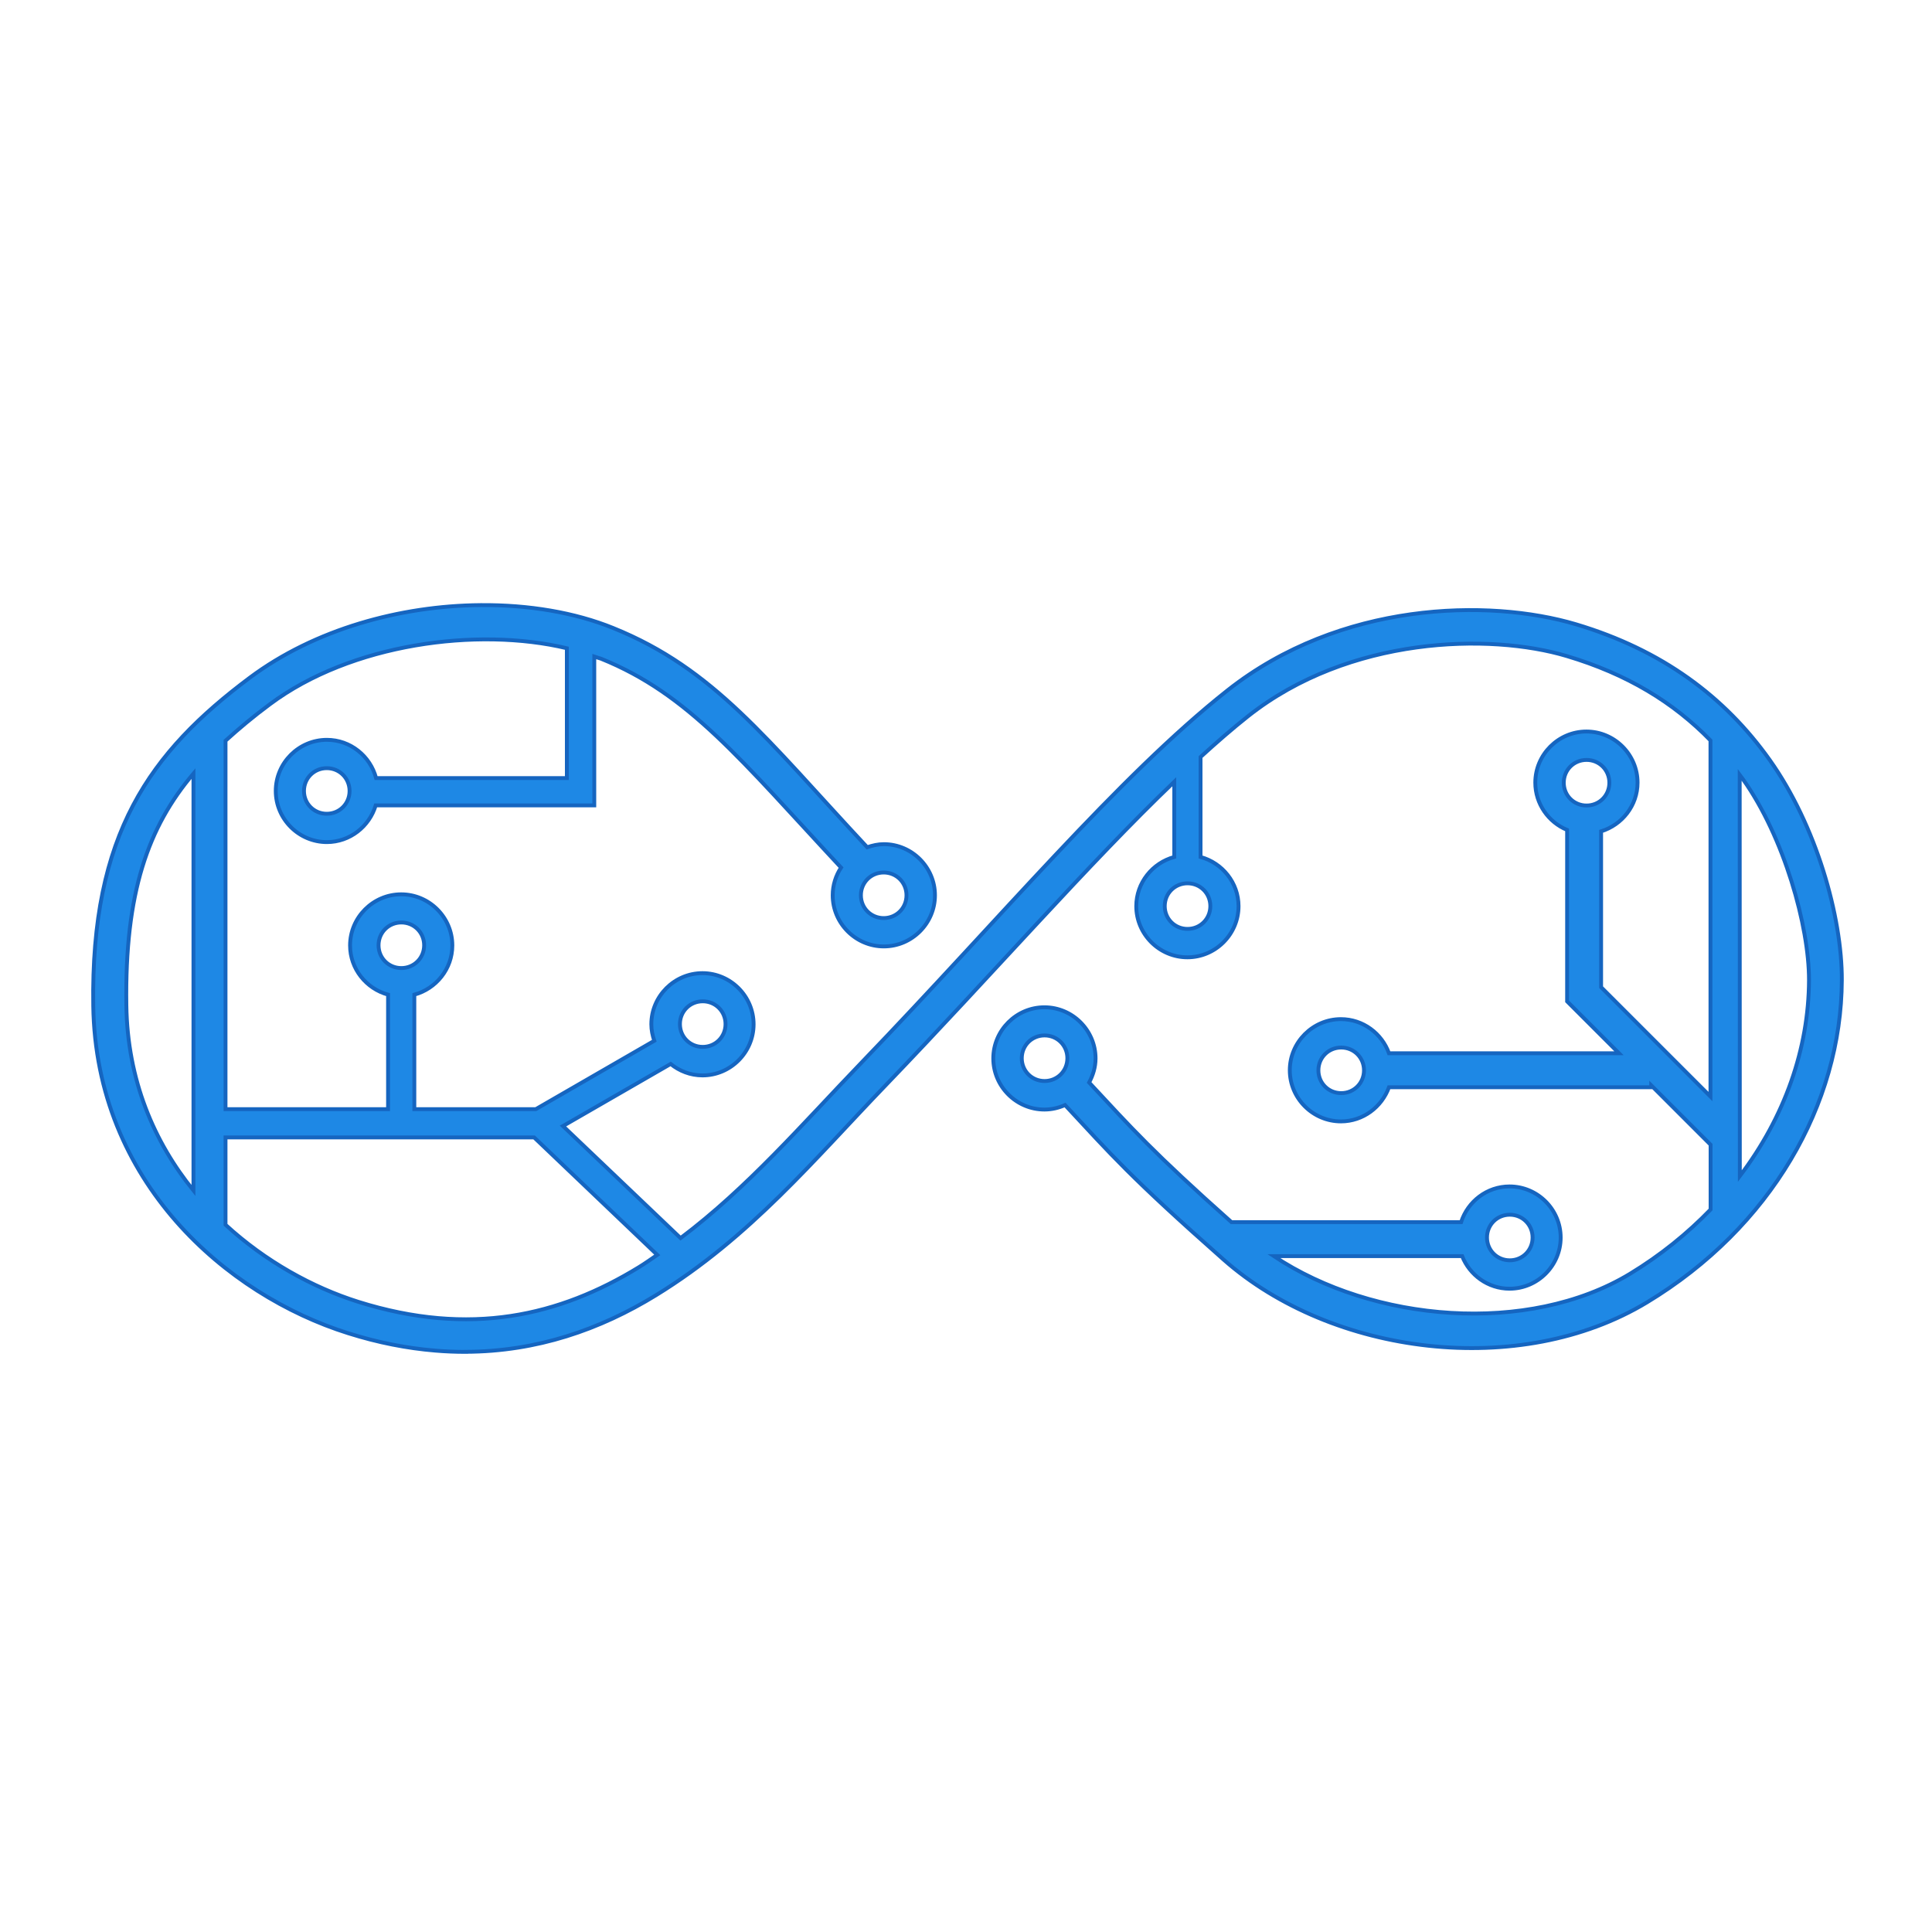 <?xml version="1.0" encoding="UTF-8" standalone="no"?>
<!-- Created with Inkscape (http://www.inkscape.org/) -->

<svg
   xmlns:dc="http://purl.org/dc/elements/1.1/"
   xmlns:cc="http://creativecommons.org/ns#"
   xmlns:rdf="http://www.w3.org/1999/02/22-rdf-syntax-ns#"
   xmlns:svg="http://www.w3.org/2000/svg"
   xmlns="http://www.w3.org/2000/svg"
   xmlns:sodipodi="http://sodipodi.sourceforge.net/DTD/sodipodi-0.dtd"
   xmlns:inkscape="http://www.inkscape.org/namespaces/inkscape"
   width="15mm"
   height="15mm"
   viewBox="0 0 15 15"
   version="1.1"
   id="svg7896"
   inkscape:version="0.92.2 2405546, 2018-03-11"
   sodipodi:docname="cyberloop-consulting-logo.svg"
   inkscape:export-filename="/data/Workspaces/SELF/Logo/cyberloop-consulting-logo.png"
   inkscape:export-xdpi="1219.2"
   inkscape:export-ydpi="1219.2">
  <defs
     id="defs7890" />
  <sodipodi:namedview
     id="base"
     pagecolor="#ffffff"
     bordercolor="#666666"
     borderopacity="1.0"
     inkscape:pageopacity="0.0"
     inkscape:pageshadow="2"
     inkscape:zoom="11.2"
     inkscape:cx="74.151352"
     inkscape:cy="24.415965"
     inkscape:document-units="mm"
     inkscape:current-layer="layer1"
     showgrid="false"
     fit-margin-top="0"
     fit-margin-left="0"
     fit-margin-right="0"
     fit-margin-bottom="0"
     inkscape:window-width="3328"
     inkscape:window-height="1804"
     inkscape:window-x="2880"
     inkscape:window-y="68"
     inkscape:window-maximized="0" />
  <g
     inkscape:label="Layer 1"
     inkscape:groupmode="layer"
     id="layer1"
     transform="translate(-151.19,-44.521)">
    <path
       style="color:#000000;font-style:normal;font-variant:normal;font-weight:normal;font-stretch:normal;font-size:medium;line-height:normal;font-family:sans-serif;font-variant-ligatures:normal;font-variant-position:normal;font-variant-caps:normal;font-variant-numeric:normal;font-variant-alternates:normal;font-feature-settings:normal;text-indent:0;text-align:start;text-decoration:none;text-decoration-line:none;text-decoration-style:solid;text-decoration-color:#000000;letter-spacing:normal;word-spacing:normal;text-transform:none;writing-mode:lr-tb;direction:ltr;text-orientation:mixed;dominant-baseline:auto;baseline-shift:baseline;text-anchor:start;white-space:normal;shape-padding:0;clip-rule:nonzero;display:inline;overflow:visible;visibility:visible;opacity:1;isolation:auto;mix-blend-mode:normal;color-interpolation:sRGB;color-interpolation-filters:linearRGB;solid-color:#000000;solid-opacity:1;vector-effect:none;fill:#1e88e5;fill-opacity:1;fill-rule:nonzero;stroke:#1565c0;stroke-width:0.03;stroke-linecap:butt;stroke-linejoin:miter;stroke-miterlimit:4;stroke-dasharray:none;stroke-dashoffset:0;stroke-opacity:1;color-rendering:auto;image-rendering:auto;shape-rendering:auto;text-rendering:auto;enable-background:accumulate"
       d="m 154.921,49.219 c -0.622,0.005 -1.287,0.187 -1.791,0.563 -0.775,0.579 -1.236,1.213 -1.216,2.548 0.02,1.369 1.034,2.245 1.979,2.542 0.234,0.074 0.459,0.117 0.675,0.135 0.081,0.007 0.161,0.01 0.239,0.01 v -5.33e-4 c 0.55,-0.002 1.041,-0.172 1.477,-0.44 0.728,-0.447 1.234,-1.06 1.782,-1.629 0.838,-0.871 1.575,-1.72 2.241,-2.357 v 0.584 c -0.169,0.046 -0.295,0.2 -0.295,0.382 0,0.218 0.179,0.397 0.397,0.397 0.218,3e-6 0.397,-0.179 0.397,-0.397 0,-0.182 -0.126,-0.336 -0.295,-0.382 v -0.776 c 0.125,-0.114 0.249,-0.222 0.369,-0.317 0.785,-0.621 1.876,-0.646 2.474,-0.467 0.469,0.14 0.829,0.36 1.116,0.655 v 2.765 l -0.849,-0.849 v -1.21 c 0.162,-0.05 0.283,-0.2 0.283,-0.378 0,-0.218 -0.179,-0.397 -0.397,-0.397 -0.218,0 -0.397,0.179 -0.397,0.397 0,0.165 0.103,0.308 0.247,0.367 v 1.331 l 0.403,0.403 h -1.786 c -0.055,-0.153 -0.201,-0.265 -0.373,-0.265 -0.218,-3e-6 -0.397,0.179 -0.397,0.397 0,0.218 0.179,0.397 0.397,0.397 0.172,0 0.317,-0.112 0.373,-0.265 h 2.036 v -0.015 l 0.461,0.461 v 0.503 c -0.18,0.186 -0.388,0.355 -0.627,0.5 -0.79,0.477 -1.993,0.376 -2.764,-0.138 h 1.462 c 0.058,0.147 0.201,0.253 0.368,0.253 0.218,0 0.397,-0.179 0.397,-0.397 0,-0.218 -0.179,-0.397 -0.397,-0.397 -0.176,0 -0.324,0.117 -0.376,0.277 h -1.783 c -0.608,-0.541 -0.772,-0.726 -1.105,-1.084 0.03,-0.056 0.05,-0.119 0.05,-0.187 0,-0.218 -0.179,-0.397 -0.397,-0.397 -0.218,-3e-6 -0.397,0.179 -0.397,0.397 0,0.218 0.179,0.397 0.397,0.397 0.057,2e-6 0.111,-0.013 0.16,-0.035 0.357,0.384 0.504,0.558 1.232,1.201 0.84,0.742 2.298,0.928 3.286,0.331 0.963,-0.582 1.509,-1.537 1.513,-2.501 0.002,-0.496 -0.201,-1.205 -0.559,-1.709 -0.351,-0.494 -0.838,-0.855 -1.503,-1.054 -0.684,-0.204 -1.836,-0.176 -2.707,0.512 -0.847,0.669 -1.762,1.768 -2.841,2.889 -0.464,0.482 -0.884,0.971 -1.406,1.364 l -0.913,-0.87 0.836,-0.482 c 0.068,0.055 0.154,0.089 0.247,0.089 0.218,2e-6 0.397,-0.179 0.397,-0.397 0,-0.218 -0.179,-0.397 -0.397,-0.397 -0.218,-3e-6 -0.397,0.179 -0.397,0.397 0,0.045 0.009,0.087 0.023,0.128 l -0.92,0.531 h -0.943 v -0.889 c 0.169,-0.046 0.295,-0.2 0.295,-0.382 0,-0.218 -0.179,-0.397 -0.397,-0.397 -0.218,-2e-6 -0.397,0.179 -0.397,0.397 0,0.182 0.126,0.336 0.295,0.382 v 0.889 h -1.262 V 50.272 c 0.105,-0.095 0.217,-0.189 0.344,-0.283 0.63,-0.471 1.611,-0.601 2.306,-0.435 v 1.008 h -1.481 c -0.045,-0.17 -0.199,-0.297 -0.382,-0.297 -0.218,-3e-6 -0.397,0.179 -0.397,0.397 0,0.218 0.179,0.397 0.397,0.397 0.179,3e-6 0.33,-0.122 0.379,-0.285 h 1.697 v -1.155 c 0.017,0.006 0.036,0.01 0.052,0.016 0.684,0.276 1.083,0.784 1.864,1.622 -0.041,0.062 -0.065,0.136 -0.065,0.215 0,0.218 0.179,0.397 0.397,0.397 0.218,3e-6 0.397,-0.179 0.397,-0.397 0,-0.218 -0.179,-0.397 -0.397,-0.397 -0.045,0 -0.088,0.01 -0.129,0.024 -0.784,-0.84 -1.188,-1.385 -1.972,-1.702 -0.298,-0.121 -0.656,-0.181 -1.029,-0.178 z m 8.587,1.202 c 0.099,0 0.177,0.078 0.177,0.177 0,0.099 -0.078,0.177 -0.177,0.177 -0.099,0 -0.177,-0.078 -0.177,-0.177 0,-0.099 0.078,-0.177 0.177,-0.177 z m -9.781,0.064 c 0.099,0 0.177,0.078 0.177,0.177 0,0.099 -0.078,0.177 -0.177,0.177 -0.099,0 -0.177,-0.078 -0.177,-0.177 0,-0.099 0.078,-0.177 0.177,-0.177 z m -1.035,0.042 v 3.237 c -0.305,-0.376 -0.513,-0.856 -0.521,-1.438 -0.013,-0.875 0.169,-1.384 0.521,-1.799 z m 12.005,0.011 c 0.008,0.011 0.018,0.022 0.026,0.034 0.317,0.446 0.513,1.139 0.512,1.559 -0.002,0.531 -0.189,1.063 -0.537,1.521 z m -6.646,0.757 c 0.099,0 0.177,0.078 0.177,0.177 0,0.099 -0.078,0.177 -0.177,0.177 -0.099,0 -0.177,-0.078 -0.177,-0.177 0,-0.099 0.078,-0.177 0.177,-0.177 z m 2.359,0.084 c 0.099,0 0.177,0.078 0.177,0.177 0,0.099 -0.078,0.177 -0.177,0.177 -0.099,0 -0.177,-0.078 -0.177,-0.177 0,-0.099 0.078,-0.177 0.177,-0.177 z m -6.104,0.304 c 0.099,0 0.177,0.078 0.177,0.177 0,0.099 -0.078,0.177 -0.177,0.177 -0.099,0 -0.177,-0.078 -0.177,-0.177 0,-0.099 0.078,-0.177 0.177,-0.177 z m 2.34,0.612 c 0.099,0 0.177,0.078 0.177,0.177 0,0.099 -0.078,0.177 -0.177,0.177 -0.099,0 -0.177,-0.078 -0.177,-0.177 0,-0.099 0.078,-0.177 0.177,-0.177 z m 2.654,0.265 c 0.099,0 0.177,0.078 0.177,0.177 0,0.099 -0.078,0.177 -0.177,0.177 -0.099,0 -0.177,-0.078 -0.177,-0.177 0,-0.099 0.078,-0.177 0.177,-0.177 z m 2.303,0.094 c 0.099,0 0.177,0.078 0.177,0.177 0,0.099 -0.078,0.177 -0.177,0.177 -0.099,0 -0.177,-0.078 -0.177,-0.177 0,-0.099 0.078,-0.177 0.177,-0.177 z m -8.662,0.698 h 2.396 l 0.956,0.912 c -0.047,0.032 -0.093,0.065 -0.142,0.095 -0.618,0.379 -1.311,0.542 -2.18,0.269 -0.355,-0.112 -0.721,-0.314 -1.03,-0.598 z m 9.971,0.6 c 0.099,0 0.177,0.078 0.177,0.177 0,0.099 -0.078,0.177 -0.177,0.177 -0.099,0 -0.177,-0.078 -0.177,-0.177 0,-0.099 0.078,-0.177 0.177,-0.177 z"
       id="path4768-37"
       inkscape:connector-curvature="0" />
  </g>
</svg>
